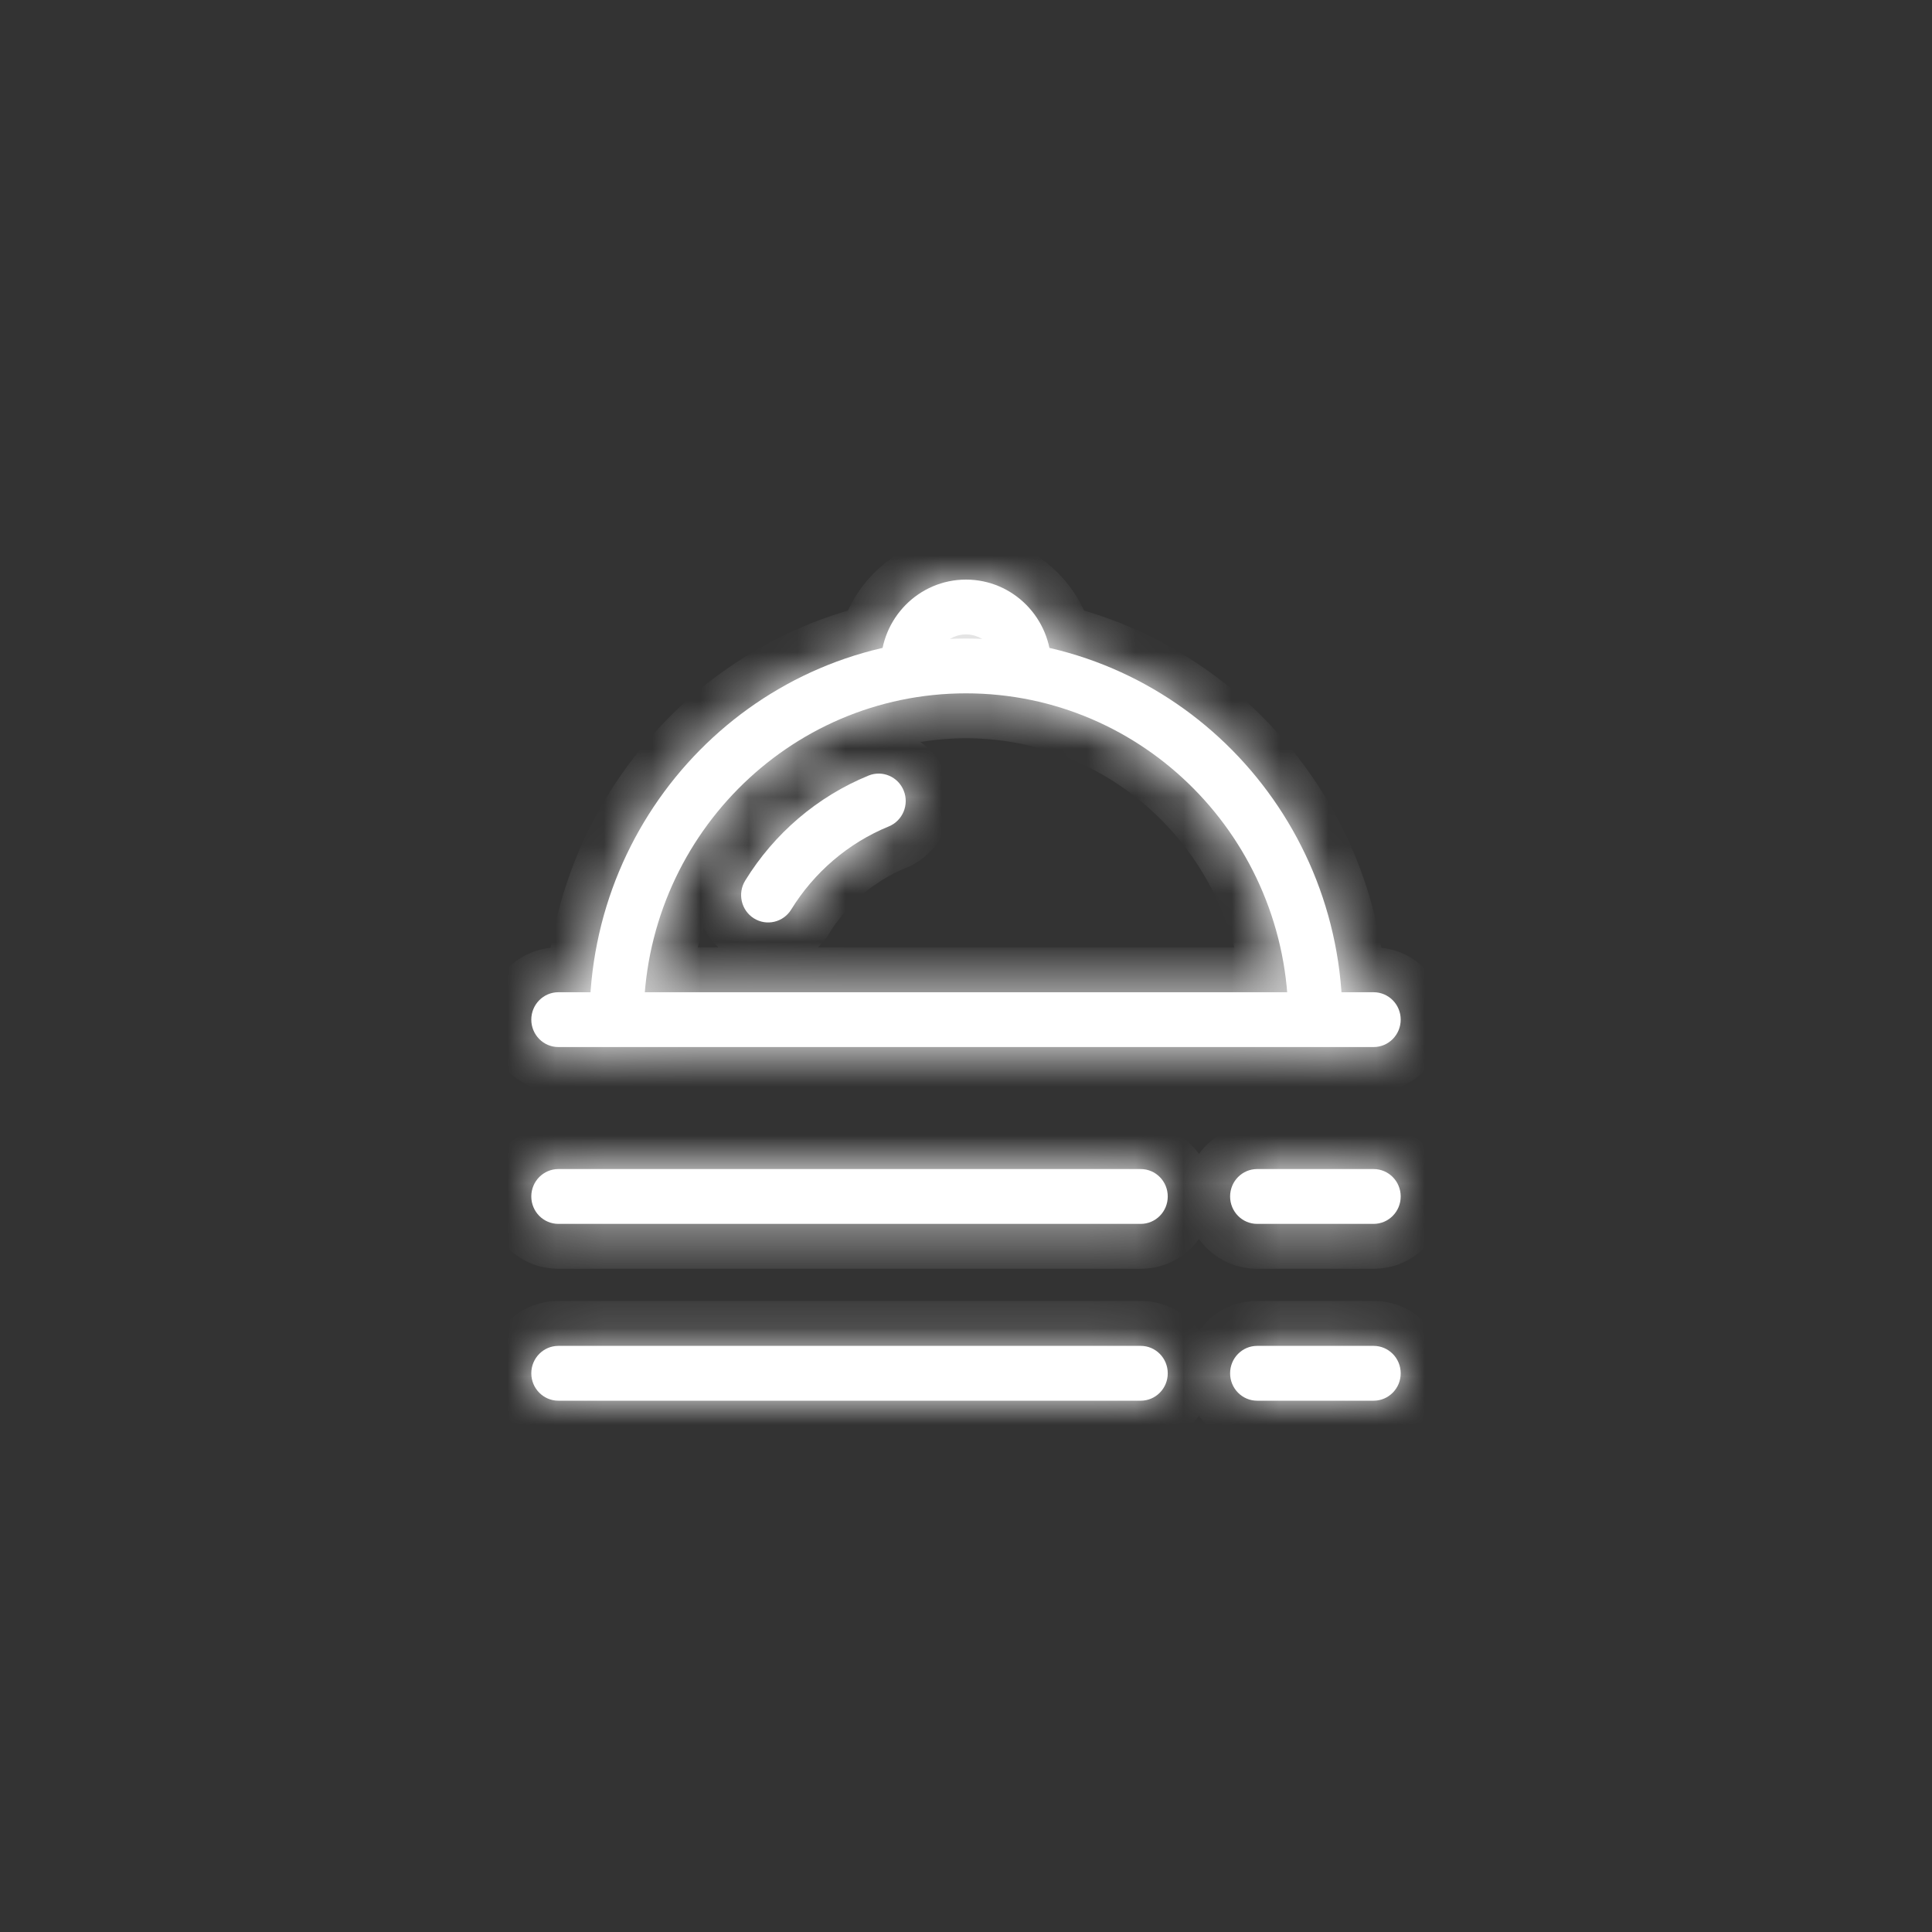 <svg width="40" height="40" viewBox="0 0 40 40" fill="none" xmlns="http://www.w3.org/2000/svg">
<rect x="0" y="0" width="40" height="40" fill="#333333" stroke="none"/>
<mask id="path-2-inside-1_3001_666" fill="white">
<path fill-rule="evenodd" clip-rule="evenodd" d="M11 24.771C11 24.458 11.251 24.204 11.561 24.204L23.617 24.204C23.927 24.204 24.177 24.458 24.177 24.771C24.177 25.085 23.927 25.339 23.617 25.339L11.561 25.339C11.251 25.339 11 25.085 11 24.771Z"/>
<path fill-rule="evenodd" clip-rule="evenodd" d="M11 21.11C11 20.797 11.251 20.543 11.561 20.543L28.439 20.543C28.749 20.543 29 20.797 29 21.11C29 21.424 28.749 21.678 28.439 21.678L11.561 21.678C11.251 21.678 11 21.424 11 21.11Z"/>
<path fill-rule="evenodd" clip-rule="evenodd" d="M25.468 24.771C25.468 24.458 25.718 24.204 26.028 24.204H28.439C28.749 24.204 29 24.458 29 24.771C29 25.085 28.749 25.339 28.439 25.339H26.028C25.718 25.339 25.468 25.085 25.468 24.771Z"/>
<path fill-rule="evenodd" clip-rule="evenodd" d="M25.468 28.433C25.468 28.119 25.718 27.865 26.028 27.865H28.439C28.749 27.865 29 28.119 29 28.433C29 28.746 28.749 29 28.439 29H26.028C25.718 29 25.468 28.746 25.468 28.433Z"/>
<path fill-rule="evenodd" clip-rule="evenodd" d="M11 28.433C11 28.119 11.251 27.865 11.561 27.865L23.617 27.865C23.927 27.865 24.177 28.119 24.177 28.433C24.177 28.746 23.927 29 23.617 29L11.561 29C11.251 29 11 28.746 11 28.433Z"/>
<path fill-rule="evenodd" clip-rule="evenodd" d="M20 14.355C16.314 14.355 13.327 17.38 13.327 21.11H12.206C12.206 16.753 15.695 13.22 20 13.22C24.305 13.22 27.794 16.753 27.794 21.11H26.673C26.673 17.38 23.686 14.355 20 14.355Z"/>
<path fill-rule="evenodd" clip-rule="evenodd" d="M18.711 16.371C18.827 16.661 18.689 16.992 18.402 17.11C17.562 17.453 16.855 18.061 16.381 18.831C16.217 19.097 15.871 19.178 15.608 19.013C15.345 18.847 15.265 18.497 15.429 18.231C16.027 17.259 16.92 16.492 17.981 16.058C18.268 15.94 18.595 16.08 18.711 16.371Z"/>
<path fill-rule="evenodd" clip-rule="evenodd" d="M20 13.135C19.644 13.135 19.355 13.427 19.355 13.788H18.234C18.234 12.8 19.024 12 20 12C20.976 12 21.766 12.8 21.766 13.788H20.645C20.645 13.427 20.356 13.135 20 13.135Z"/>
</mask>
<path fill-rule="evenodd" clip-rule="evenodd" d="M11 24.771C11 24.458 11.251 24.204 11.561 24.204L23.617 24.204C23.927 24.204 24.177 24.458 24.177 24.771C24.177 25.085 23.927 25.339 23.617 25.339L11.561 25.339C11.251 25.339 11 25.085 11 24.771Z" fill="white"/>
<path fill-rule="evenodd" clip-rule="evenodd" d="M11 21.11C11 20.797 11.251 20.543 11.561 20.543L28.439 20.543C28.749 20.543 29 20.797 29 21.11C29 21.424 28.749 21.678 28.439 21.678L11.561 21.678C11.251 21.678 11 21.424 11 21.11Z" fill="white"/>
<path fill-rule="evenodd" clip-rule="evenodd" d="M25.468 24.771C25.468 24.458 25.718 24.204 26.028 24.204H28.439C28.749 24.204 29 24.458 29 24.771C29 25.085 28.749 25.339 28.439 25.339H26.028C25.718 25.339 25.468 25.085 25.468 24.771Z" fill="white"/>
<path fill-rule="evenodd" clip-rule="evenodd" d="M25.468 28.433C25.468 28.119 25.718 27.865 26.028 27.865H28.439C28.749 27.865 29 28.119 29 28.433C29 28.746 28.749 29 28.439 29H26.028C25.718 29 25.468 28.746 25.468 28.433Z" fill="white"/>
<path fill-rule="evenodd" clip-rule="evenodd" d="M11 28.433C11 28.119 11.251 27.865 11.561 27.865L23.617 27.865C23.927 27.865 24.177 28.119 24.177 28.433C24.177 28.746 23.927 29 23.617 29L11.561 29C11.251 29 11 28.746 11 28.433Z" fill="white"/>
<path fill-rule="evenodd" clip-rule="evenodd" d="M20 14.355C16.314 14.355 13.327 17.38 13.327 21.11H12.206C12.206 16.753 15.695 13.22 20 13.22C24.305 13.22 27.794 16.753 27.794 21.11H26.673C26.673 17.38 23.686 14.355 20 14.355Z" fill="white"/>
<path fill-rule="evenodd" clip-rule="evenodd" d="M18.711 16.371C18.827 16.661 18.689 16.992 18.402 17.11C17.562 17.453 16.855 18.061 16.381 18.831C16.217 19.097 15.871 19.178 15.608 19.013C15.345 18.847 15.265 18.497 15.429 18.231C16.027 17.259 16.92 16.492 17.981 16.058C18.268 15.94 18.595 16.08 18.711 16.371Z" fill="white"/>
<path fill-rule="evenodd" clip-rule="evenodd" d="M20 13.135C19.644 13.135 19.355 13.427 19.355 13.788H18.234C18.234 12.8 19.024 12 20 12C20.976 12 21.766 12.8 21.766 13.788H20.645C20.645 13.427 20.356 13.135 20 13.135Z" fill="white"/>
<path d="M11.561 24.204L11.561 23.274L11.561 24.204ZM23.617 24.204V25.134V24.204ZM23.617 25.339V26.269V25.339ZM11.561 25.339L11.561 24.409L11.561 25.339ZM11.561 20.543L11.561 21.473L11.561 20.543ZM28.439 20.543V19.613V20.543ZM28.439 21.678V22.608V21.678ZM11.561 21.678L11.561 20.748L11.561 21.678ZM11.561 27.865L11.561 26.935L11.561 27.865ZM23.617 27.865V28.795V27.865ZM23.617 29V29.93V29ZM11.561 29L11.561 28.07L11.561 29ZM13.327 21.11V22.04H14.257V21.11H13.327ZM12.206 21.11H11.276V22.04H12.206V21.11ZM27.794 21.11V22.04H28.724V21.11H27.794ZM26.673 21.11H25.743V22.04H26.673V21.11ZM18.402 17.11L18.755 17.97L18.402 17.11ZM18.711 16.371L17.848 16.716V16.716L18.711 16.371ZM16.381 18.831L17.172 19.319L16.381 18.831ZM15.608 19.013L16.105 18.226H16.105L15.608 19.013ZM15.429 18.231L14.637 17.743L15.429 18.231ZM17.981 16.058L18.334 16.918L17.981 16.058ZM19.355 13.788V14.718H20.285V13.788H19.355ZM18.234 13.788H17.304V14.718H18.234V13.788ZM21.766 13.788V14.718H22.696V13.788H21.766ZM20.645 13.788H19.715V14.718H20.645V13.788ZM11.561 23.274C10.727 23.274 10.07 23.955 10.07 24.771H11.93C11.93 24.961 11.775 25.134 11.561 25.134L11.561 23.274ZM23.617 23.274L11.561 23.274L11.561 25.134L23.617 25.134V23.274ZM25.108 24.771C25.108 23.955 24.451 23.274 23.617 23.274V25.134C23.402 25.134 23.247 24.961 23.247 24.771H25.108ZM23.617 26.269C24.451 26.269 25.108 25.588 25.108 24.771H23.247C23.247 24.582 23.402 24.409 23.617 24.409V26.269ZM11.561 26.269L23.617 26.269V24.409L11.561 24.409L11.561 26.269ZM10.07 24.771C10.07 25.588 10.727 26.269 11.561 26.269L11.561 24.409C11.775 24.409 11.93 24.582 11.93 24.771H10.07ZM11.561 19.613C10.727 19.613 10.07 20.294 10.07 21.11H11.93C11.93 21.3 11.775 21.473 11.561 21.473L11.561 19.613ZM28.439 19.613L11.561 19.613L11.561 21.473L28.439 21.473V19.613ZM29.93 21.11C29.93 20.294 29.273 19.613 28.439 19.613V21.473C28.225 21.473 28.07 21.3 28.07 21.11L29.93 21.11ZM28.439 22.608C29.273 22.608 29.93 21.927 29.93 21.11L28.07 21.11C28.07 20.921 28.225 20.748 28.439 20.748V22.608ZM11.561 22.608L28.439 22.608V20.748L11.561 20.748L11.561 22.608ZM10.07 21.11C10.07 21.927 10.727 22.608 11.561 22.608L11.561 20.748C11.775 20.748 11.93 20.921 11.93 21.11H10.07ZM26.028 23.274C25.194 23.274 24.538 23.955 24.538 24.771H26.398C26.398 24.961 26.243 25.134 26.028 25.134V23.274ZM28.439 23.274H26.028V25.134H28.439V23.274ZM29.93 24.771C29.93 23.955 29.273 23.274 28.439 23.274V25.134C28.225 25.134 28.07 24.961 28.07 24.771H29.93ZM28.439 26.269C29.273 26.269 29.93 25.588 29.93 24.771H28.07C28.07 24.582 28.225 24.409 28.439 24.409V26.269ZM26.028 26.269H28.439V24.409H26.028V26.269ZM24.538 24.771C24.538 25.588 25.194 26.269 26.028 26.269V24.409C26.243 24.409 26.398 24.582 26.398 24.771H24.538ZM26.028 26.935C25.194 26.935 24.538 27.616 24.538 28.433H26.398C26.398 28.622 26.243 28.795 26.028 28.795V26.935ZM28.439 26.935H26.028V28.795H28.439V26.935ZM29.93 28.433C29.93 27.616 29.273 26.935 28.439 26.935V28.795C28.225 28.795 28.07 28.622 28.07 28.433H29.93ZM28.439 29.93C29.273 29.93 29.93 29.249 29.93 28.433H28.07C28.07 28.243 28.225 28.07 28.439 28.07V29.93ZM26.028 29.93H28.439V28.07H26.028V29.93ZM24.538 28.433C24.538 29.249 25.194 29.93 26.028 29.93V28.07C26.243 28.07 26.398 28.243 26.398 28.433H24.538ZM11.561 26.935C10.727 26.935 10.07 27.616 10.07 28.433L11.93 28.433C11.93 28.622 11.775 28.795 11.561 28.795L11.561 26.935ZM23.617 26.935L11.561 26.935L11.561 28.795L23.617 28.795V26.935ZM25.108 28.433C25.108 27.616 24.451 26.935 23.617 26.935V28.795C23.402 28.795 23.247 28.622 23.247 28.433H25.108ZM23.617 29.93C24.451 29.93 25.108 29.249 25.108 28.433H23.247C23.247 28.243 23.402 28.07 23.617 28.07V29.93ZM11.561 29.93H23.617V28.07L11.561 28.07L11.561 29.93ZM10.07 28.433C10.07 29.249 10.727 29.93 11.561 29.93L11.561 28.07C11.775 28.07 11.93 28.243 11.93 28.433L10.07 28.433ZM14.257 21.11C14.257 17.883 16.839 15.285 20 15.285V13.425C15.79 13.425 12.397 16.877 12.397 21.11H14.257ZM12.206 22.04H13.327V20.18H12.206V22.04ZM20 12.29C15.171 12.29 11.276 16.25 11.276 21.11H13.136C13.136 17.256 16.22 14.15 20 14.15V12.29ZM28.724 21.11C28.724 16.25 24.829 12.29 20 12.29V14.15C23.78 14.15 26.864 17.256 26.864 21.11H28.724ZM26.673 22.04H27.794V20.18H26.673V22.04ZM20 15.285C23.161 15.285 25.743 17.883 25.743 21.11H27.603C27.603 16.877 24.21 13.425 20 13.425V15.285ZM18.755 17.97C19.521 17.656 19.878 16.783 19.575 16.025L17.848 16.716C17.777 16.539 17.857 16.328 18.049 16.249L18.755 17.97ZM17.172 19.319C17.545 18.713 18.101 18.238 18.755 17.97L18.049 16.249C17.024 16.669 16.164 17.409 15.589 18.344L17.172 19.319ZM15.112 19.799C15.816 20.244 16.74 20.022 17.172 19.319L15.589 18.344C15.694 18.173 15.925 18.113 16.105 18.226L15.112 19.799ZM14.637 17.743C14.209 18.439 14.414 19.359 15.112 19.799L16.105 18.226C16.277 18.335 16.322 18.555 16.221 18.719L14.637 17.743ZM17.628 15.197C16.381 15.708 15.337 16.607 14.637 17.743L16.221 18.719C16.718 17.912 17.458 17.277 18.334 16.918L17.628 15.197ZM19.575 16.025C19.27 15.262 18.401 14.88 17.628 15.197L18.334 16.918C18.135 16.999 17.92 16.898 17.848 16.716L19.575 16.025ZM20.285 13.788C20.285 13.93 20.168 14.065 20 14.065V12.205C19.119 12.205 18.425 12.924 18.425 13.788H20.285ZM18.234 14.718H19.355V12.858H18.234V14.718ZM20 11.07C18.5 11.07 17.304 12.297 17.304 13.788H19.164C19.164 13.303 19.549 12.93 20 12.93V11.07ZM22.696 13.788C22.696 12.297 21.5 11.07 20 11.07V12.93C20.451 12.93 20.836 13.303 20.836 13.788H22.696ZM20.645 14.718H21.766V12.858H20.645V14.718ZM20 14.065C19.832 14.065 19.715 13.93 19.715 13.788H21.575C21.575 12.924 20.881 12.205 20 12.205V14.065Z" fill="white" mask="url(#path-2-inside-1_3001_666)"/>
</svg>

